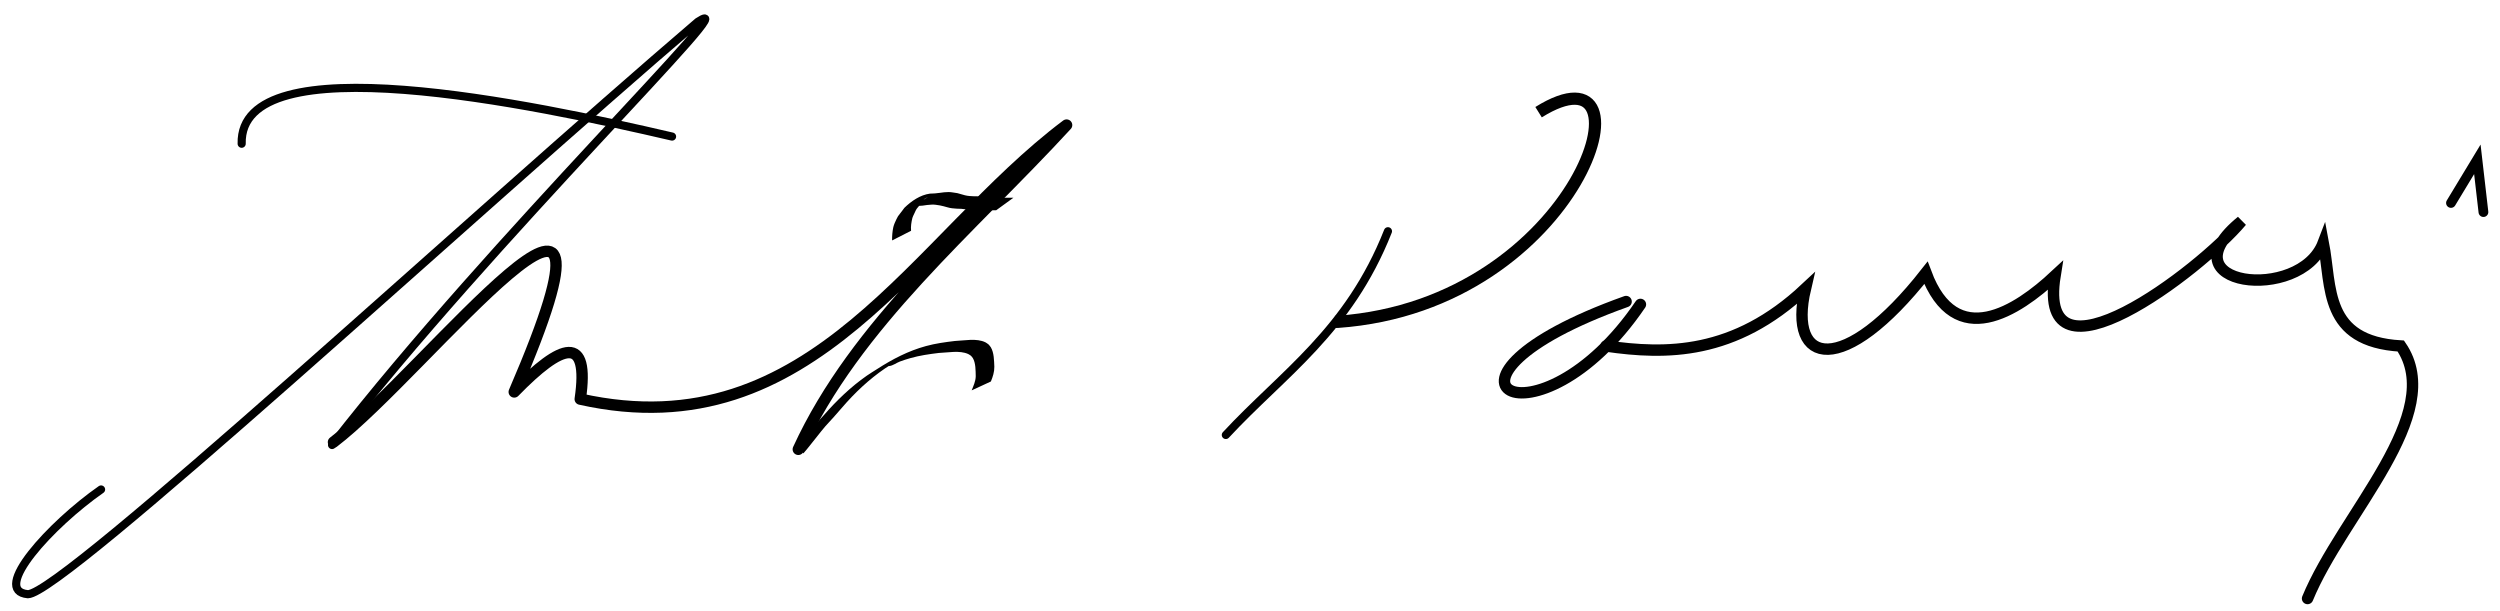 <?xml version="1.0" encoding="UTF-8" standalone="no"?>
<!-- Created with Inkscape (http://www.inkscape.org/) -->

<svg
   xmlns:dc="http://purl.org/dc/elements/1.1/"
   xmlns:cc="http://creativecommons.org/ns#"
   xmlns:rdf="http://www.w3.org/1999/02/22-rdf-syntax-ns#"
   xmlns:svg="http://www.w3.org/2000/svg"
   xmlns="http://www.w3.org/2000/svg"
   xmlns:sodipodi="http://sodipodi.sourceforge.net/DTD/sodipodi-0.dtd"
   xmlns:inkscape="http://www.inkscape.org/namespaces/inkscape"
   id="svg2"
   version="1.1"
   inkscape:version="0.48.1 "
   width="307"
   height="75"
   sodipodi:docname="dtzdg (1).jpg">
  <defs
     id="defs6" />
  <sodipodi:namedview
     pagecolor="#ffffff"
     bordercolor="#666666"
     borderopacity="1"
     objecttolerance="10"
     gridtolerance="10"
     guidetolerance="10"
     inkscape:pageopacity="0"
     inkscape:pageshadow="2"
     inkscape:window-width="1600"
     inkscape:window-height="844"
     id="namedview4"
     showgrid="false"
     inkscape:zoom="1.8664773"
     inkscape:cx="295.40433"
     inkscape:cy="104.02875"
     inkscape:window-x="-4"
     inkscape:window-y="-4"
     inkscape:window-maximized="1"
     inkscape:current-layer="svg2" />
  <path
     style="fill:none;stroke:#000000;stroke-width:1px;stroke-linecap:round;stroke-linejoin:round;stroke-opacity:1"
     d="m 12.412,60.108 c -6.152,4.287 -13.612,12.45 -8.985,12.861 4.249,-0.029 54.849,-46.862 82.273,-70.293 6.696,-4.347 -25.032,26.383 -44.924,51.971"
     id="path3043"
     inkscape:connector-curvature="0"
     sodipodi:nodetypes="cccc" />
  <path
     style="fill:none;stroke:#000000;stroke-width:1px;stroke-linecap:round;stroke-linejoin:round;stroke-opacity:1"
     d="m 29.677,17.651 c -0.311,-12.535 35.939,-4.815 52.852,-0.881"
     id="path3045"
     inkscape:connector-curvature="0"
     sodipodi:nodetypes="cc" />
  <path
     style="fill:none;stroke:#000000;stroke-width:1.4;stroke-linecap:round;stroke-linejoin:round;stroke-miterlimit:4;stroke-opacity:1;stroke-dasharray:none"
     d="m 40.952,54.295 c 11.244,-8.54 38.657,-44.353 22.198,-6.166 5.853,-6.01 9.282,-7.171 8.104,0.881 28.718,6.404 41.172,-19.72 59.723,-33.649 -11.793,12.829 -25.886,24.404 -32.944,39.815"
     id="path3047"
     inkscape:connector-curvature="0"
     sodipodi:nodetypes="ccccc" />
  <path
     style="fill:#000000;fill-opacity:1;fill-rule:nonzero;stroke:none"
     id="path3049"
     d="m 109.551,29.527 c -0.01,-0.553 0.033,-1.1 0.149,-1.641 0.087,-0.343 0.235,-0.663 0.389,-0.98 0.106,-0.242 0.248,-0.467 0.424,-0.665 0.191,-0.23 0.359,-0.477 0.541,-0.714 0.857,-0.835 1.942,-1.587 3.142,-1.75 0.404,-0.015 0.8,-0.025 1.198,-0.094 0.364,-0.066 0.733,-0.088 1.101,-0.1 0.359,0.002 0.712,0.095 1.07,0.134 0.308,0.092 0.618,0.168 0.926,0.261 0.369,0.097 0.753,0.111 1.132,0.124 0.38,-0.026 0.744,0.042 1.115,0.103 0.347,0.055 0.698,0.067 1.049,0.075 0.351,0.005 0.703,0.004 1.054,0.003 0.352,-5.5e-4 0.705,-8e-4 1.057,-9.5e-4 0.183,-4.4e-4 0.365,-10e-6 0.548,9.2e-4 0,0 -2.112,1.534 -2.112,1.534 l 0,0 c -0.184,9.8e-4 -0.367,10e-4 -0.551,10e-4 -0.352,2.2e-4 -0.705,6.5e-4 -1.057,9.9e-4 -0.353,2e-5 -0.706,7.8e-4 -1.059,-0.01 -0.358,-0.014 -0.715,-0.039 -1.068,-0.103 -0.364,-0.06 -0.727,-0.077 -1.096,-0.08 -0.395,-0.024 -0.793,-0.055 -1.172,-0.173 -0.296,-0.088 -0.597,-0.163 -0.899,-0.226 -0.347,-0.047 -0.692,-0.13 -1.044,-0.098 -0.363,0.021 -0.724,0.059 -1.083,0.121 -0.397,0.051 -0.8,0.03 -1.195,0.106 -0.893,0.236 -1.764,0.979 1.773,-1.111 0.2,-0.118 -0.606,0.275 -0.418,0.27 -0.219,0.201 -0.358,0.468 -0.542,0.698 -0.15,0.203 -0.343,0.369 -0.456,0.601 -0.124,0.322 -0.316,0.613 -0.424,0.944 -0.128,0.52 -0.211,1.044 -0.164,1.582 0,0 -2.33,1.187 -2.33,1.187 z"
     inkscape:connector-curvature="0" />
  <path
     style="fill:#000000;fill-opacity:1;fill-rule:nonzero;stroke:none"
     id="path3055"
     d="m 98.008,54.316 c 1.113,-1.052 2.138,-2.189 3.157,-3.33 1.573,-1.803 3.314,-3.482 5.281,-4.853 0.41,-0.285 0.84,-0.54 1.26,-0.811 1.908,-1.231 3.826,-2.229 5.999,-2.824 1.166,-0.32 2.349,-0.481 3.546,-0.624 1.159,-0.044 2.67,-0.376 3.767,0.166 0.138,0.068 0.254,0.175 0.381,0.263 0.092,0.114 0.2,0.217 0.275,0.343 0.398,0.666 0.396,1.636 0.431,2.39 0.007,0.637 -0.184,1.23 -0.423,1.811 l -2.361,1.092 0,0 c 0.221,-0.563 0.486,-1.108 0.5,-1.729 -0.017,-0.688 0.006,-1.632 -0.358,-2.241 -0.062,-0.104 -0.153,-0.186 -0.23,-0.279 -0.111,-0.071 -0.213,-0.158 -0.333,-0.213 -1.064,-0.483 -2.51,-0.17 -3.624,-0.132 -1.179,0.143 -2.339,0.309 -3.484,0.635 -0.432,0.123 -0.862,0.259 -1.283,0.417 -0.448,0.167 -0.847,0.508 -1.323,0.556 -0.3,0.03 0.502,-0.333 0.753,-0.499 -0.421,0.264 -0.852,0.512 -1.263,0.792 -1.963,1.339 -3.71,2.989 -5.255,4.787 -0.683,0.788 -1.372,1.573 -2.085,2.334 -0.3,0.321 -2.374,3.004 -2.684,3.315 z"
     inkscape:connector-curvature="0"
     sodipodi:nodetypes="ccccscccscccccccccssccscscc" />
  <path
     style="fill:none;stroke:#000000;stroke-width:1px;stroke-linecap:round;stroke-linejoin:miter;stroke-opacity:1"
     d="m 150.532,53.414 c 6.997,-7.544 15.059,-12.746 19.908,-25.017"
     id="path3067"
     inkscape:connector-curvature="0"
     sodipodi:nodetypes="cc" />
  <path
     style="fill:none;stroke:#000000;stroke-width:1.5;stroke-linecap:butt;stroke-linejoin:miter;stroke-miterlimit:4;stroke-opacity:1;stroke-dasharray:none"
     d="m 163.989,39.528 c 0.023,-0.002 0.235,-0.003 0.258,-0.005 29.953,-2.102 39.649,-35.075 24.69,-25.748"
     id="path3073"
     inkscape:connector-curvature="0"
     sodipodi:nodetypes="csc" />
  <path
     style="fill:none;stroke:#000000;stroke-width:1.4;stroke-linecap:round;stroke-linejoin:miter;stroke-miterlimit:4;stroke-opacity:1;stroke-dasharray:none"
     d="m 199.684,37.03 c -27.49,9.813 -11.02,19.175 1.762,0.352"
     id="path3077"
     inkscape:connector-curvature="0"
     sodipodi:nodetypes="cc" />
  <path
     style="fill:none;stroke:#000000;stroke-width:1.4;stroke-linecap:round;stroke-linejoin:miter;stroke-miterlimit:4;stroke-opacity:1;stroke-dasharray:none"
     d="m 197.217,42.491 c 7.356,1.069 15.743,1.142 24.488,-7.047 -2.241,9.571 4.725,10.899 14.799,-1.938 3.632,9.706 11.222,4.667 15.856,0.352 -2.359,14.679 17.771,-0.567 22.903,-6.695 -9.779,7.951 7.213,10.091 10.042,2.643 1.049,5.457 0.003,12.126 9.513,12.684 5.724,8.348 -7.161,20.573 -11.451,31.007"
     id="path3079"
     inkscape:connector-curvature="0"
     sodipodi:nodetypes="cccccccc" />
  <path
     style="fill:none;stroke:#000000;stroke-width:1.2;stroke-linecap:round;stroke-linejoin:miter;stroke-miterlimit:4;stroke-opacity:1;stroke-dasharray:none"
     d="m 300.98,24.923 3.239,-5.357 0.747,6.478"
     id="path3081"
     inkscape:connector-curvature="0" />
</svg>
